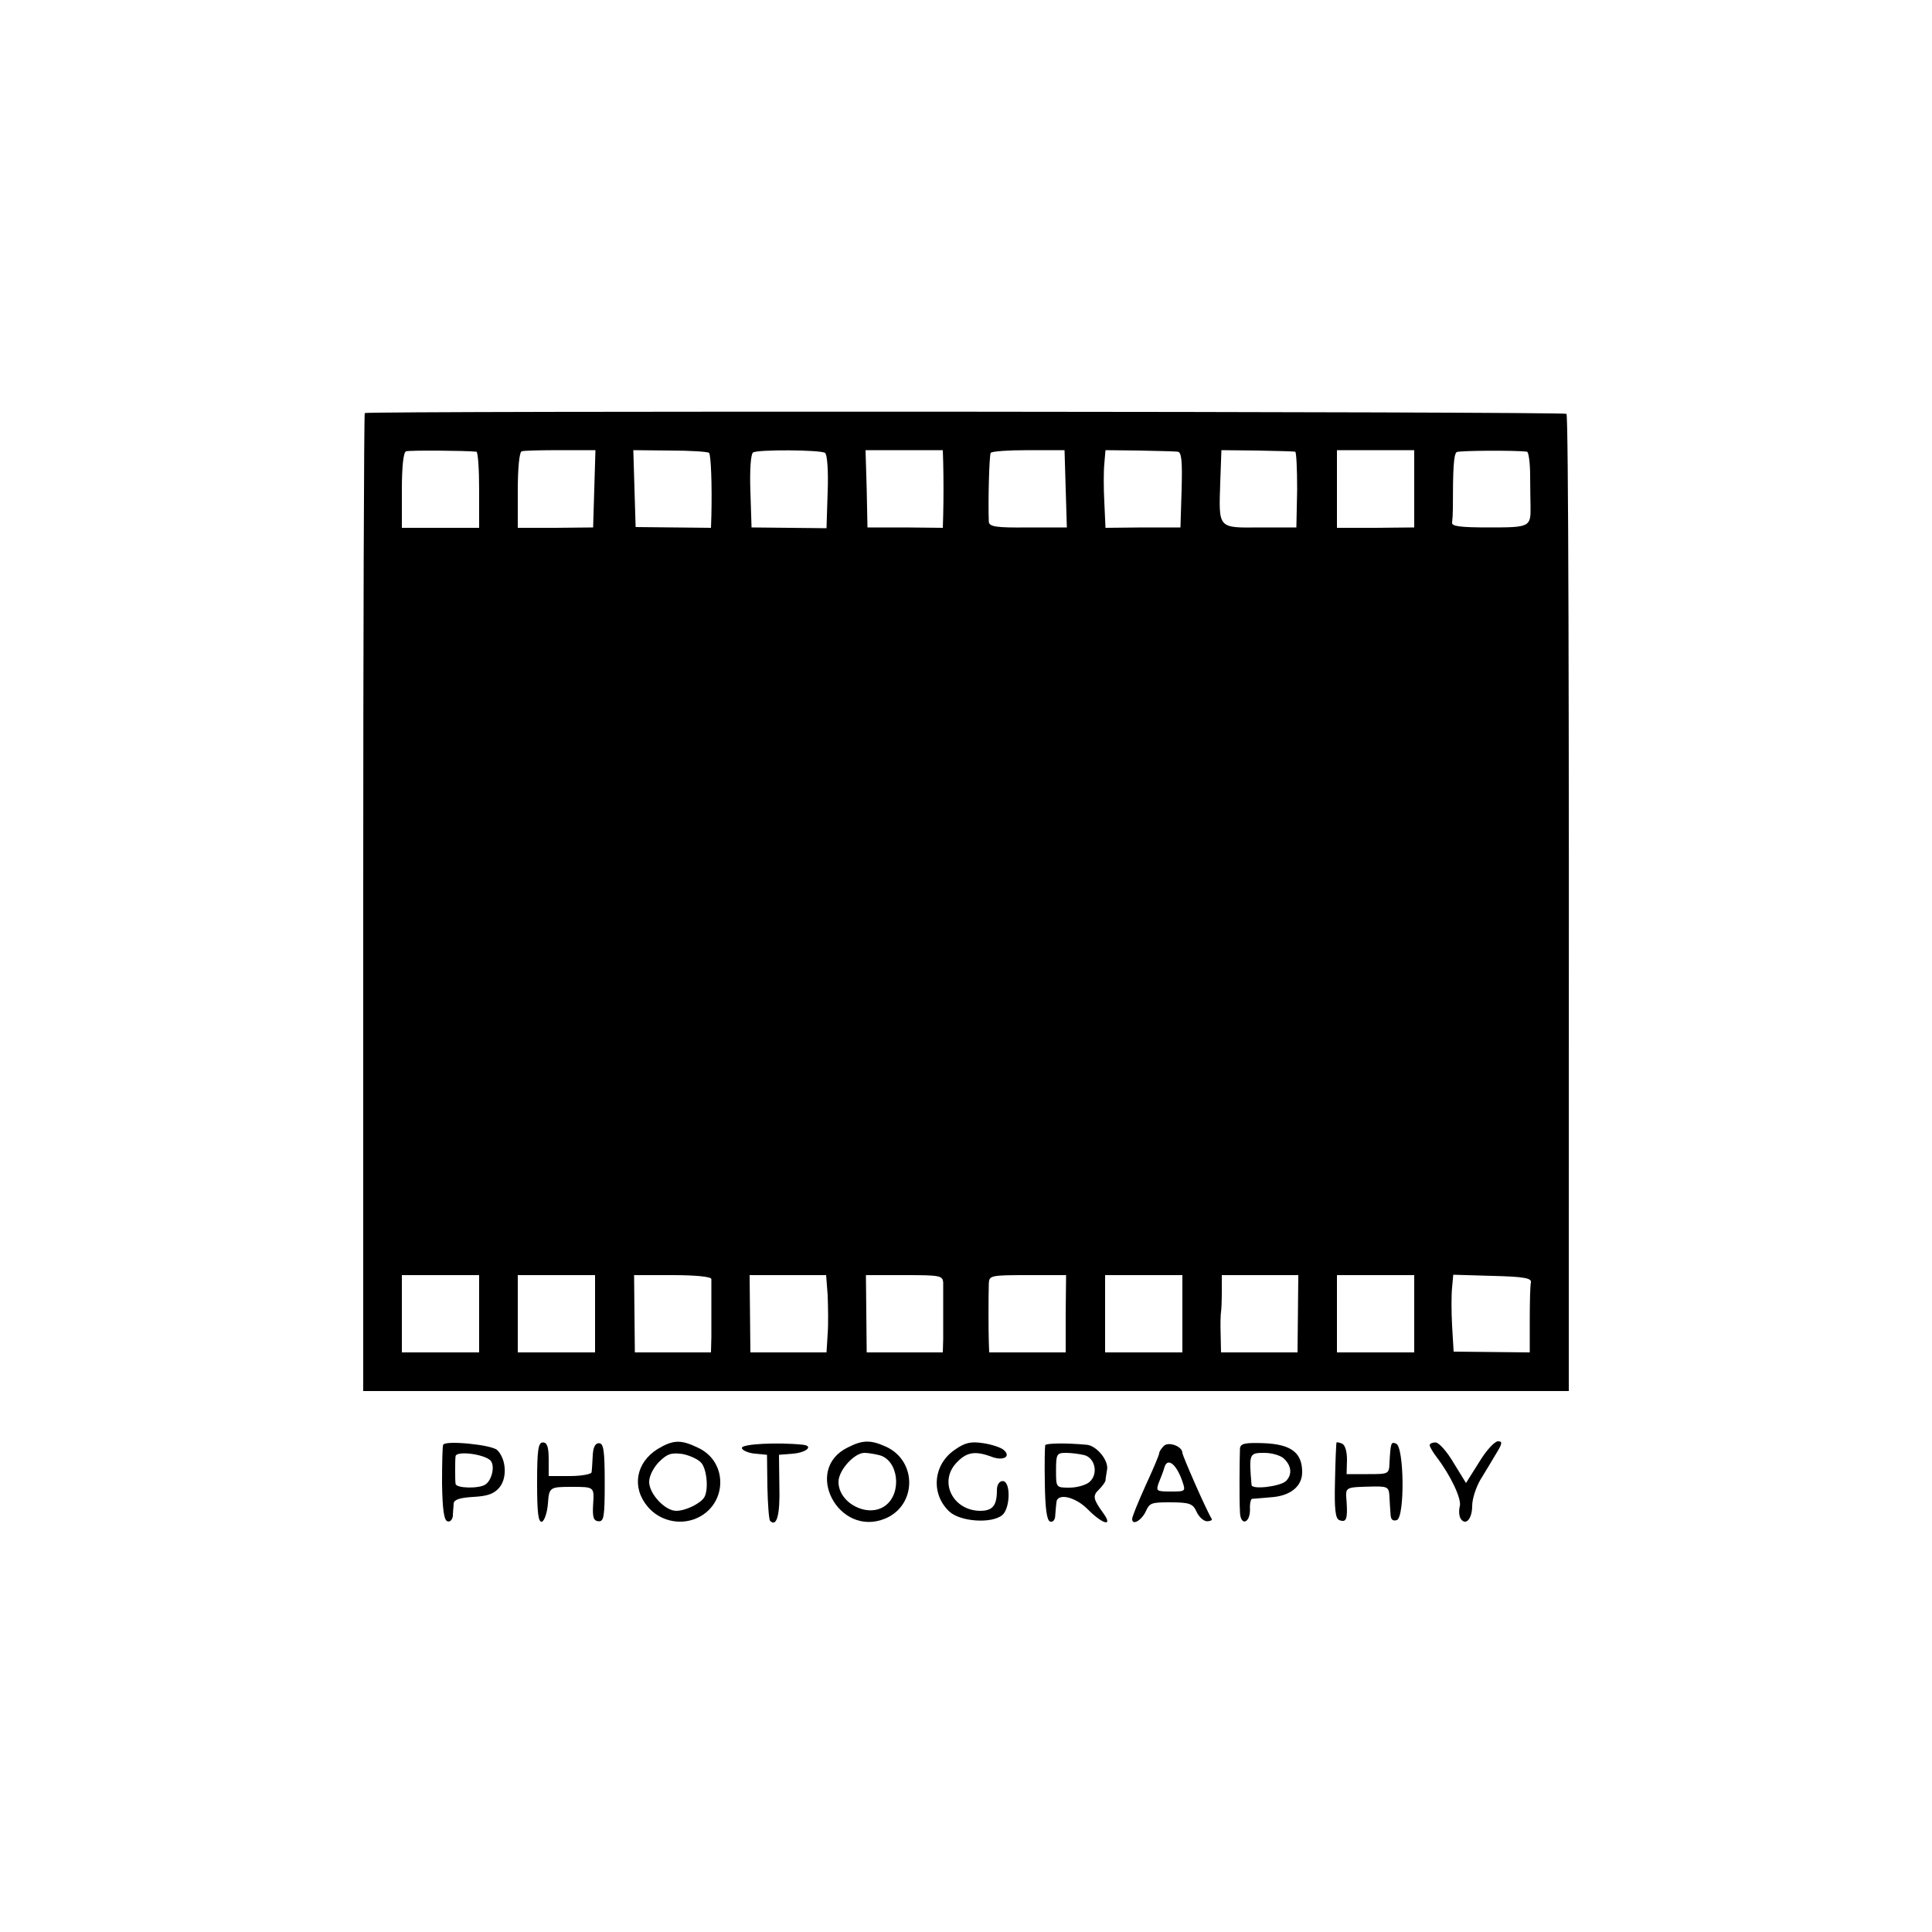 <?xml version="1.0" standalone="no"?>
<!DOCTYPE svg PUBLIC "-//W3C//DTD SVG 20010904//EN"
 "http://www.w3.org/TR/2001/REC-SVG-20010904/DTD/svg10.dtd">
<svg version="1.0" xmlns="http://www.w3.org/2000/svg"
 width="500pt" height="500pt" viewBox="0 0 500 500"
 preserveAspectRatio="xMidYMid meet">
<g transform="translate(0,500) scale(0.1,-0.1)"
fill="#000000" stroke="none">
<path d="M944 3931 c-2 -2 -4 -573 -4 -1268 l0 -1263 1560 0 1560 0 0 433 c1
1385 -1 2091 -6 2096 -6 6 -3103 8 -3110 2z m289 -100 c4 -1 7 -45 7 -99 l0
-98 -100 0 -100 0 0 97 c0 62 4 99 11 101 9 3 154 2 182 -1z m305 -96 l-3
-100 -97 -1 -98 0 0 97 c0 56 4 99 10 101 5 2 51 3 100 3 l91 0 -3 -100z m297
93 c5 -5 8 -84 6 -164 l-1 -30 -97 1 -98 1 -3 99 -3 100 95 -1 c53 0 98 -3
101 -6z m300 0 c6 -3 9 -48 7 -100 l-3 -95 -97 1 -97 1 -3 94 c-2 54 1 97 7
100 12 8 174 7 186 -1z m306 -25 c1 -42 1 -94 0 -136 l-1 -33 -97 1 -98 0 -2
100 -3 100 100 0 100 0 1 -32z m317 -68 l3 -100 -100 0 c-84 -1 -101 2 -102
15 -2 52 1 172 5 178 2 4 46 7 98 7 l93 0 3 -100z m290 96 c10 -1 12 -25 10
-98 l-3 -98 -97 0 -97 -1 -3 66 c-2 36 -2 81 0 100 l3 35 87 -1 c48 -1 93 -2
100 -3z m304 0 c3 -1 5 -45 5 -98 l-2 -98 -94 0 c-110 -1 -107 -4 -103 117 l3
83 92 -1 c51 -1 95 -2 99 -3z m308 -96 l0 -100 -100 -1 -100 0 0 100 0 101
100 0 100 0 0 -100z m292 96 c4 -1 8 -29 8 -63 0 -35 1 -70 1 -78 1 -54 -2
-55 -107 -55 -76 0 -98 3 -96 13 1 7 2 23 2 35 0 103 2 142 10 147 6 4 152 5
182 1z m-2712 -2231 l0 -100 -100 0 -100 0 0 100 0 100 100 0 100 0 0 -100z
m300 0 l0 -100 -100 0 -100 0 0 100 0 100 100 0 100 0 0 -100z m301 90 c0 -5
0 -32 0 -60 0 -27 0 -68 0 -90 l-1 -40 -99 0 -98 0 -1 100 -1 100 99 0 c60 0
100 -4 101 -10z m301 -42 c1 -29 2 -74 0 -100 l-3 -48 -99 0 -98 0 -1 100 -1
100 99 0 99 0 4 -52z m299 32 c0 -11 0 -40 0 -65 0 -25 0 -61 0 -80 l-1 -35
-98 0 -99 0 -1 100 -1 100 100 0 c92 0 99 -1 100 -20z m317 -80 l0 -100 -99 0
-99 0 -1 28 c-1 29 -1 113 0 150 1 21 4 22 101 22 l99 0 -1 -100z m302 0 l0
-100 -100 0 -100 0 0 100 0 100 100 0 100 0 0 -100z m299 0 l-1 -100 -99 0
-99 0 -1 48 c-1 26 0 52 1 57 1 5 2 29 2 52 l0 43 99 0 99 0 -1 -100z m301 0
l0 -100 -100 0 -100 0 0 100 0 100 100 0 100 0 0 -100z m302 81 c-2 -8 -3 -52
-3 -98 l0 -83 -99 1 -98 1 -4 67 c-2 36 -2 81 0 99 l3 33 102 -3 c83 -2 101
-6 99 -17z"/>
<path d="M1147 1261 c-2 -3 -3 -48 -3 -100 1 -66 5 -96 14 -98 6 -3 13 4 14
14 0 10 2 24 2 32 1 10 16 15 51 17 37 2 54 8 68 25 20 25 17 73 -6 96 -13 14
-135 26 -140 14z m124 -43 c10 -15 1 -50 -15 -60 -16 -11 -76 -10 -77 2 -1 6
-1 21 -1 35 0 14 0 30 1 36 1 16 81 5 92 -13z"/>
<path d="M1390 1163 c0 -79 3 -104 13 -101 6 3 13 23 15 46 3 43 4 44 62 44
58 0 58 0 55 -45 -2 -34 1 -43 14 -44 14 -1 16 12 16 100 0 84 -3 102 -15 102
-10 0 -15 -11 -16 -32 -1 -18 -2 -37 -3 -43 0 -5 -26 -10 -56 -10 l-55 0 0 43
c0 32 -4 44 -15 44 -12 0 -15 -19 -15 -104z"/>
<path d="M1702 1250 c-56 -35 -68 -99 -26 -149 30 -36 81 -49 125 -31 81 34
85 146 6 183 -45 22 -65 21 -105 -3z m114 -37 c14 -19 18 -71 6 -89 -11 -16
-48 -34 -72 -34 -29 0 -70 44 -70 75 0 15 11 37 26 52 21 21 32 24 61 20 19
-4 41 -14 49 -24z"/>
<path d="M1920 1253 c0 -6 15 -13 33 -15 l32 -3 1 -83 c1 -45 4 -85 7 -88 17
-17 26 15 24 89 l-1 82 37 3 c34 3 53 20 25 23 -66 7 -158 2 -158 -8z"/>
<path d="M2194 1254 c-117 -57 -24 -234 97 -184 81 34 83 147 4 185 -41 19
-62 19 -101 -1z m82 -20 c49 -13 59 -97 16 -130 -44 -34 -122 5 -122 61 0 30
41 75 67 75 10 0 27 -3 39 -6z"/>
<path d="M2471 1248 c-56 -38 -63 -114 -14 -160 28 -26 109 -32 137 -9 21 18
22 88 1 88 -9 0 -15 -10 -15 -23 0 -41 -11 -54 -44 -54 -70 1 -107 75 -61 124
26 28 48 32 91 16 31 -12 52 1 31 18 -7 6 -31 14 -52 17 -32 5 -47 2 -74 -17z"/>
<path d="M2705 1260 c-1 -3 -2 -47 -1 -99 1 -66 5 -96 14 -99 7 -2 13 5 13 17
1 12 2 26 3 33 2 25 49 15 82 -19 38 -38 65 -45 40 -10 -27 37 -29 46 -12 62
9 9 16 19 17 23 0 4 2 16 4 28 5 24 -27 63 -53 65 -54 5 -104 4 -107 -1z m102
-26 c27 -8 36 -48 13 -69 -9 -8 -32 -15 -52 -15 -35 0 -35 0 -35 45 0 42 2 45
26 45 14 0 36 -3 48 -6z"/>
<path d="M3012 1258 c-7 -7 -12 -15 -12 -19 0 -4 -16 -42 -35 -83 -19 -42 -35
-81 -35 -87 0 -18 24 -4 35 19 10 22 14 24 60 24 54 0 62 -3 72 -25 6 -13 18
-24 27 -24 8 0 14 3 12 6 -13 20 -76 164 -76 171 0 17 -36 30 -48 18z m47 -89
c10 -29 10 -29 -29 -29 -37 0 -39 1 -31 23 5 12 12 30 15 41 8 24 30 7 45 -35z"/>
<path d="M3209 1251 c-1 -23 -2 -131 0 -164 1 -37 26 -30 26 6 -1 15 2 27 5
28 3 0 24 2 48 4 51 3 82 28 82 65 0 50 -28 72 -98 75 -51 2 -62 -1 -63 -14z
m115 -27 c19 -19 20 -41 4 -57 -15 -14 -88 -23 -89 -10 -7 81 -6 83 33 83 20
0 44 -7 52 -16z"/>
<path d="M3459 1267 c-1 -1 -3 -46 -4 -99 -2 -74 1 -98 11 -102 18 -7 22 2 19
47 -3 40 -7 38 73 40 34 0 37 -2 38 -29 1 -16 2 -37 3 -46 1 -11 6 -15 16 -12
21 8 19 190 -2 198 -13 5 -14 3 -17 -49 -1 -30 -2 -30 -56 -30 l-55 0 1 37 c0
22 -5 39 -13 42 -7 3 -14 4 -14 3z"/>
<path d="M3700 1260 c0 -4 8 -18 18 -31 36 -47 65 -108 60 -127 -3 -11 -2 -25
2 -32 13 -20 30 -1 30 33 0 18 10 48 21 67 12 19 30 50 41 68 16 26 17 32 5
32 -9 0 -31 -24 -49 -54 l-34 -54 -32 52 c-17 29 -38 53 -47 53 -8 0 -15 -3
-15 -7z"/>
</g>
</svg>
